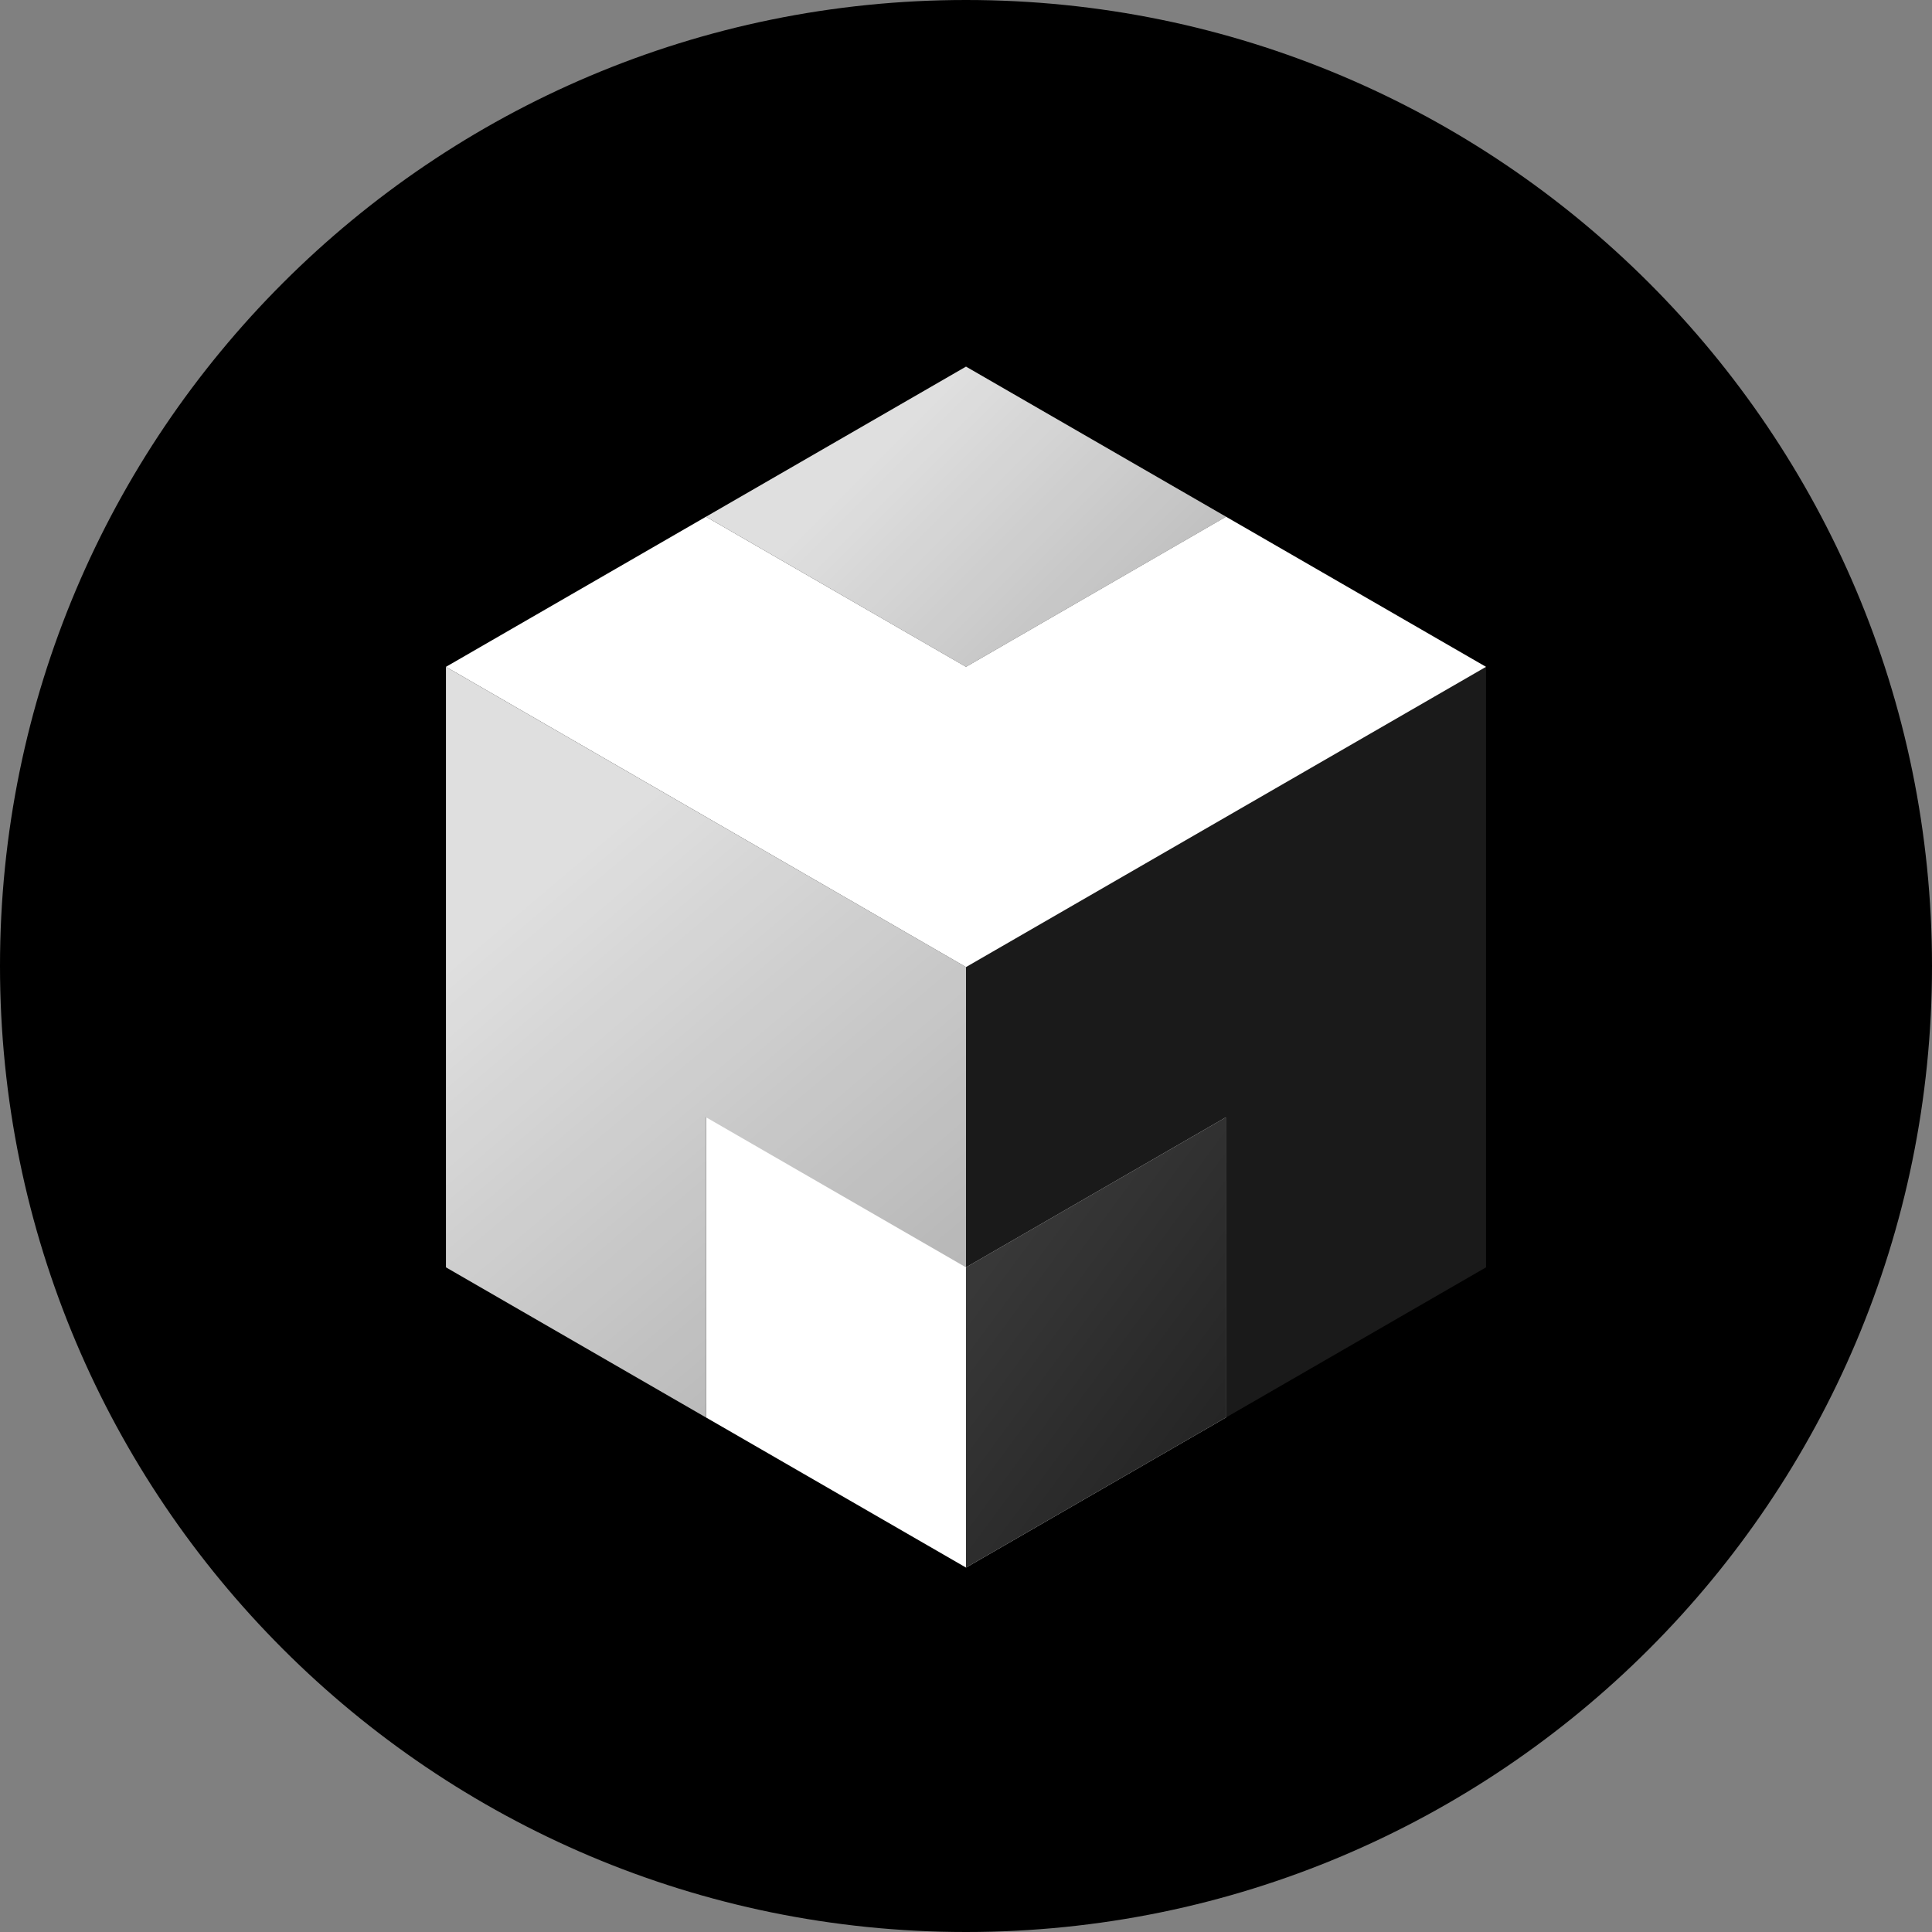 <svg width="319" height="319" viewBox="0 0 319 319" fill="none" xmlns="http://www.w3.org/2000/svg">
<rect x="0" y="0" width="319" height="319" fill="#808080" stroke="none"/>
<g clip-path="url(#clip0_747_54297)">
<path d="M159.5 319C247.589 319 319 247.589 319 159.5C319 71.411 247.589 0 159.5 0C71.411 0 0 71.411 0 159.5C0 247.589 71.411 319 159.5 319Z" fill="black"/>
<path d="M202.433 184.466H116.568V234.04L159.5 258.827L202.433 234.04V184.466Z" fill="white"/>
<path d="M159.5 258.827L159.5 258.827L202.432 234.04V184.466H159.5V258.827Z" fill="#383838"/>
<path d="M159.5 258.827L159.5 258.827L202.432 234.04V184.466H159.5V258.827Z" fill="url(#paint0_linear_747_54297)"/>
<path d="M159.5 159.68L116.568 184.467L159.5 209.254L202.433 184.467L159.5 159.68Z" fill="white"/>
<path d="M159.5 60.531L116.568 85.319L159.5 110.105L202.433 85.319L159.5 60.531Z" fill="#DFDFDF"/>
<path d="M159.5 60.531L116.568 85.319L159.5 110.105L202.433 85.319L159.5 60.531Z" fill="url(#paint1_linear_747_54297)" fill-opacity="0.2"/>
<path d="M159.5 159.681L245.365 110.106V209.255L202.433 234.042L202.432 184.468L159.5 209.255V159.681Z" fill="#1A1A1A"/>
<path d="M159.499 159.681L73.634 110.106V209.255L116.567 234.042L116.567 184.468L159.499 209.255V159.681Z" fill="#DFDFDF"/>
<path d="M159.499 159.681L73.634 110.106V209.255L116.567 234.042L116.567 184.468L159.499 209.255V159.681Z" fill="url(#paint2_linear_747_54297)" fill-opacity="0.2"/>
<path d="M116.567 85.317L73.634 110.105L159.5 159.679L245.364 110.105L202.432 85.317L159.5 110.104L116.567 85.317Z" fill="white"/>
</g>
<defs>
<linearGradient id="paint0_linear_747_54297" x1="180.966" y1="184.466" x2="291.3" y2="265.886" gradientUnits="userSpaceOnUse">
<stop stop-color="#000001" stop-opacity="0"/>
<stop offset="1" stop-color="#000001"/>
</linearGradient>
<linearGradient id="paint1_linear_747_54297" x1="159.5" y1="60.531" x2="209.338" y2="110.369" gradientUnits="userSpaceOnUse">
<stop stop-opacity="0"/>
<stop offset="1"/>
</linearGradient>
<linearGradient id="paint2_linear_747_54297" x1="92.249" y1="143.995" x2="159.499" y2="223.556" gradientUnits="userSpaceOnUse">
<stop stop-opacity="0"/>
<stop offset="1"/>
</linearGradient>
<clipPath id="clip0_747_54297">
<rect width="319" height="319" fill="white"/>
</clipPath>
</defs>
</svg>
